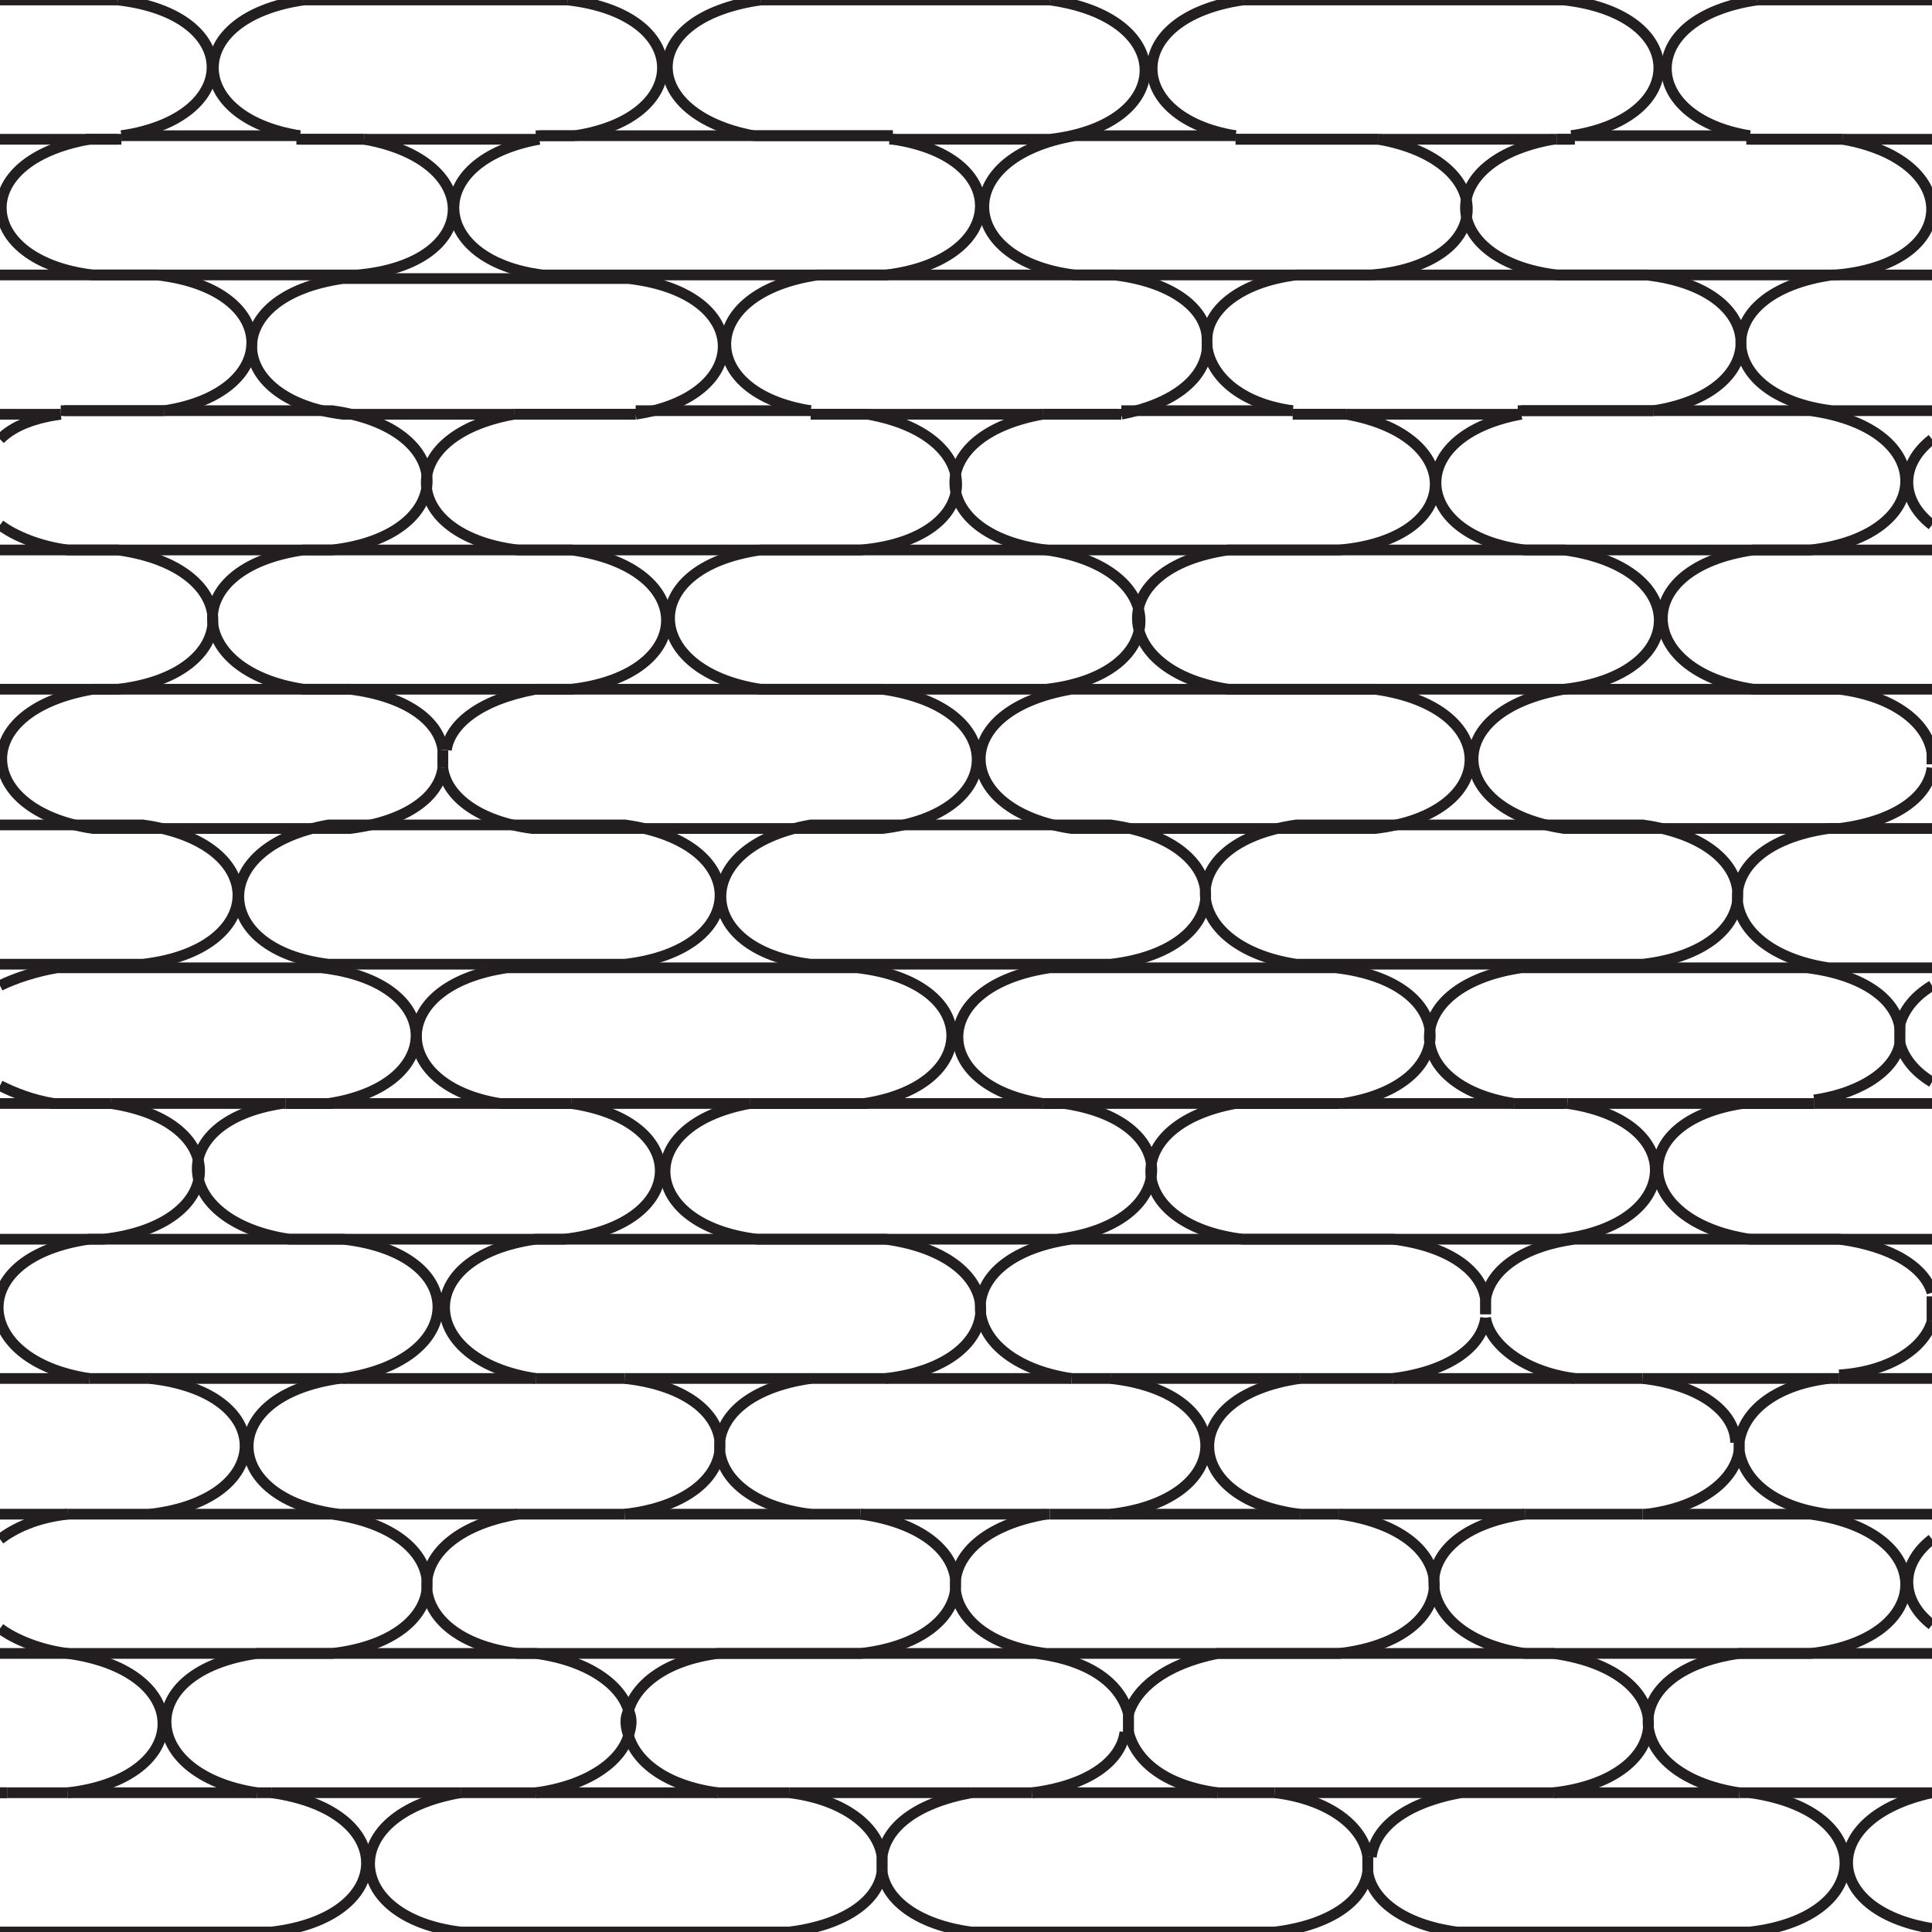 <?xml version="1.0" encoding="utf-8"?>
<!-- Generator: Adobe Illustrator 23.0.1, SVG Export Plug-In . SVG Version: 6.00 Build 0)  -->
<svg version="1.1" id="Layer_1" xmlns="http://www.w3.org/2000/svg" xmlns:xlink="http://www.w3.org/1999/xlink" x="0px" y="0px"
	 viewBox="0 0 54.1 54.1" style="enable-background:new 0 0 54.1 54.1;" xml:space="preserve">
<style type="text/css">
	.st0{clip-path:url(#SVGID_2_);fill:none;stroke:#231F20;stroke-width:0.3;}
</style>
<g>
	<defs>
		<rect id="SVGID_1_" x="0" y="0" width="54.1" height="54.1"/>
	</defs>
	<clipPath id="SVGID_2_">
		<use xlink:href="#SVGID_1_"  style="overflow:visible;"/>
	</clipPath>
	<line class="st0" x1="54.1" y1="21.1" x2="54.1" y2="21.4"/>
	<line class="st0" x1="54.1" y1="50.2" x2="54.1" y2="50.2"/>
	<line class="st0" x1="0" y1="50.2" x2="0" y2="50.2"/>
	<line class="st0" x1="54.1" y1="36.3" x2="54.1" y2="37"/>
	<path class="st0" d="M16.1,3.8c-0.1,0-0.1,0-0.2,0h-0.9"/>
	<path class="st0" d="M16.1,3.8c3.3-0.5,3.3-3.4-0.2-3.8"/>
	<path class="st0" d="M10.2,3.9H8.5c-0.1,0-0.1,0-0.2,0"/>
	<line class="st0" x1="10.2" y1="3.9" x2="15.1" y2="3.9"/>
	<path class="st0" d="M8.5,0C5.1,0.5,5.2,3.3,8.4,3.8"/>
	<line class="st0" x1="8.5" y1="0" x2="15.9" y2="0"/>
	<path class="st0" d="M21.1,3.8c-3.2-0.6-3.3-3.3,0.2-3.8"/>
	<path class="st0" d="M24.9,3.9h4.5c3.5-0.4,3.6-3.4,0-3.9"/>
	<path class="st0" d="M21.1,3.8c0.1,0,0.1,0,0.2,0h3.7"/>
	<line class="st0" x1="29.4" y1="0" x2="21.3" y2="0"/>
	<path class="st0" d="M44,3.8c3.3-0.5,3.3-3.4-0.2-3.8"/>
	<line class="st0" x1="38.6" y1="3.9" x2="43.6" y2="3.9"/>
	<path class="st0" d="M43.6,3.9h0.3c0.1,0,0.1,0,0.2,0"/>
	<path class="st0" d="M34.8,0c-3.4,0.5-3.3,3.3-0.2,3.8"/>
	<path class="st0" d="M38.6,3.9h-3.8c-0.1,0-0.1,0-0.2,0"/>
	<line class="st0" x1="34.8" y1="0" x2="43.8" y2="0"/>
	<path class="st0" d="M10.2,3.9c-0.1,0-0.1,0-0.2,0H8.4"/>
	<line class="st0" x1="8.4" y1="3.8" x2="3.4" y2="3.8"/>
	<path class="st0" d="M2.4,3.9c0,0,0.1,0,0.1,0h0.8"/>
	<path class="st0" d="M10.2,3.9c3.4,0.6,3.3,3.5-0.2,3.8H2.6c-3.3-0.4-3.5-3.2-0.1-3.8"/>
	<path class="st0" d="M15.1,3.9c-3.3,0.6-3.1,3.4,0.1,3.8h9.6c3.4-0.4,3.6-3.3,0.2-3.8"/>
	<path class="st0" d="M21.1,3.8h3.7c0.1,0,0.1,0,0.2,0"/>
	<path class="st0" d="M16.1,3.8h-0.9c0,0-0.1,0-0.1,0"/>
	<line class="st0" x1="21.1" y1="3.8" x2="16.1" y2="3.8"/>
	<path class="st0" d="M38.6,3.9c3.4,0.6,3.3,3.5-0.2,3.8h-8.3c-3.3-0.4-3.5-3.3,0-3.9h4.5"/>
	<path class="st0" d="M38.6,3.9c-0.1,0-0.1,0-0.2,0h-3.8"/>
	<path class="st0" d="M51.6,3.9c3.4,0.6,3.3,3.5-0.2,3.8h-7.8c-3.3-0.4-3.5-3.2-0.1-3.8"/>
	<line class="st0" x1="49" y1="3.8" x2="44" y2="3.8"/>
	<path class="st0" d="M51.6,3.9c-0.1,0-0.1,0-0.2,0H49"/>
	<path class="st0" d="M43.6,3.9c0,0,0.1,0,0.1,0H44"/>
	<line class="st0" x1="1.7" y1="11.6" x2="0" y2="11.6"/>
	<path class="st0" d="M4.6,11.5c3.3-0.5,3.3-3.4-0.2-3.8H0"/>
	<path class="st0" d="M4.6,11.5c-0.1,0-0.1,0-0.2,0H1.7"/>
	<path class="st0" d="M14.4,11.6H9.6c-3.3-0.4-3.5-3.3,0-3.8h8c3.5,0.4,3.5,3.3,0.2,3.8"/>
	<path class="st0" d="M14.4,11.6h3.2c0.1,0,0.1,0,0.2,0"/>
	<path class="st0" d="M29.2,11.6h2c0.1,0,0.1,0,0.2,0"/>
	<line class="st0" x1="24.3" y1="11.6" x2="29.2" y2="11.6"/>
	<path class="st0" d="M33.8,9.8c0-0.1,0-0.1,0-0.2"/>
	<path class="st0" d="M33.8,9.8c-0.1,0.8-0.9,1.5-2.4,1.8"/>
	<path class="st0" d="M24.3,11.6h-1.4c-0.1,0-0.1,0-0.2,0"/>
	<path class="st0" d="M22.7,11.5c-3.2-0.5-3.2-3.3,0.2-3.8h8.3c1.7,0.2,2.6,1,2.6,1.8"/>
	<path class="st0" d="M37.7,11.6h-1.3c-0.1,0-0.1,0-0.2,0"/>
	<path class="st0" d="M46.3,11.5c3.3-0.5,3.3-3.4-0.2-3.8h-9.8c-1.6,0.2-2.5,1-2.5,1.8"/>
	<path class="st0" d="M36.2,11.5c-1.5-0.2-2.3-1-2.4-1.8"/>
	<line class="st0" x1="37.7" y1="11.6" x2="42.6" y2="11.6"/>
	<path class="st0" d="M46.3,11.5c-0.1,0-0.1,0-0.2,0h-3.6"/>
	<path class="st0" d="M33.8,9.5c0,0.1,0,0.1,0,0.2"/>
	<path class="st0" d="M1.7,11.6C1,11.7,0.4,11.9,0,12.3"/>
	<path class="st0" d="M4.6,11.5H1.9c0,0-0.1,0-0.1,0"/>
	<path class="st0" d="M4.6,11.5h4.7c3.6,0.5,3.5,3.5,0,3.9H1.9C1.1,15.3,0.4,15,0,14.7"/>
	<path class="st0" d="M24.3,11.6c-0.1,0-0.1,0-0.2,0h-1.4"/>
	<line class="st0" x1="22.7" y1="11.5" x2="17.8" y2="11.5"/>
	<path class="st0" d="M14.4,11.6c0,0,0.1,0,0.1,0h3.3"/>
	<path class="st0" d="M24.3,11.6c3.4,0.6,3.3,3.5-0.2,3.8h-9.6c-3.3-0.4-3.5-3.2-0.1-3.8"/>
	<path class="st0" d="M29.2,11.6c0,0,0.1,0,0.1,0h2"/>
	<path class="st0" d="M37.7,11.6c-0.1,0-0.1,0-0.2,0h-1.3"/>
	<line class="st0" x1="36.2" y1="11.5" x2="31.4" y2="11.5"/>
	<path class="st0" d="M37.7,11.6c3.4,0.6,3.3,3.5-0.2,3.8h-8.2c-3.3-0.4-3.5-3.2-0.1-3.8"/>
	<path class="st0" d="M42.6,11.6c-3.3,0.6-3.1,3.4,0.1,3.8h8c3.5-0.4,3.6-3.4,0-3.9h-4.4"/>
	<path class="st0" d="M46.3,11.5h-3.6c0,0-0.1,0-0.1,0"/>
	<path class="st0" d="M0,19.3h3.3c3.5-0.4,3.6-3.4,0-3.9H0"/>
	<path class="st0" d="M8.5,15.4c-3.5,0.5-3.3,3.4,0,3.9H16c3.5-0.4,3.6-3.4,0-3.9H8.5z"/>
	<path class="st0" d="M29.3,15.4h-8c-3.5,0.5-3.3,3.4,0,3.9h8C32.8,18.9,32.8,15.9,29.3,15.4z"/>
	<path class="st0" d="M43.8,15.4h-9.4c-3.5,0.5-3.3,3.4,0,3.9h9.4C47.3,18.9,47.4,15.9,43.8,15.4z"/>
	<path class="st0" d="M12.4,21.5c0-0.1,0-0.3,0-0.4"/>
	<path class="st0" d="M12.4,21c-0.1-0.8-1-1.5-2.6-1.7H2.6c-3.5,0.6-3.3,3.4,0,3.9h7.2c1.6-0.2,2.5-0.9,2.6-1.7"/>
	<path class="st0" d="M12.4,21.5c0.1,0.8,1,1.5,2.5,1.7h9.8c3.5-0.4,3.6-3.4,0-3.9H15c-1.6,0.3-2.4,1-2.5,1.7"/>
	<path class="st0" d="M12.4,21c0,0.1,0,0.3,0,0.4"/>
	<path class="st0" d="M30,19.3c-3.5,0.6-3.3,3.4,0,3.9h8.5c3.5-0.4,3.6-3.4,0-3.9H30z"/>
	<path class="st0" d="M54.1,21.1c0,0.1,0,0.2,0,0.3"/>
	<path class="st0" d="M54.1,21.1c-0.1-0.8-1-1.6-2.6-1.8h-7.7c-3.5,0.6-3.3,3.4,0,3.9h7.7c1.6-0.2,2.5-0.9,2.6-1.7"/>
	<path class="st0" d="M0,27h4c3.5-0.4,3.6-3.4,0-3.9H0"/>
	<path class="st0" d="M9.2,27h8.3c3.5-0.4,3.6-3.4,0-3.9H9.2C5.8,23.7,5.9,26.6,9.2,27z"/>
	<path class="st0" d="M22.7,27h8.4c3.5-0.4,3.6-3.4,0-3.9h-8.4C19.3,23.7,19.4,26.6,22.7,27z"/>
	<path class="st0" d="M46,27c3.5-0.4,3.6-3.4,0-3.9h-9.7c-3.5,0.5-3.3,3.4,0,3.9H46z"/>
	<path class="st0" d="M8,30.9H9c0.1,0,0.1,0,0.2,0"/>
	<path class="st0" d="M1.5,30.9c-0.6-0.1-1.1-0.3-1.5-0.5"/>
	<path class="st0" d="M3.1,30.9H1.6c-0.1,0-0.1,0-0.2,0"/>
	<path class="st0" d="M9.2,30.9c3.3-0.5,3.3-3.4-0.2-3.8H1.6C1,27.2,0.4,27.4,0,27.6"/>
	<line class="st0" x1="3.1" y1="30.9" x2="8" y2="30.9"/>
	<path class="st0" d="M16,30.9h-1.8c-0.1,0-0.1,0-0.2,0"/>
	<path class="st0" d="M21,30.9h3c0.1,0,0.1,0,0.2,0"/>
	<line class="st0" x1="16" y1="30.9" x2="21" y2="30.9"/>
	<path class="st0" d="M24.2,30.9c3.3-0.5,3.3-3.4-0.2-3.8h-9.8c-3.4,0.5-3.3,3.3-0.2,3.8"/>
	<path class="st0" d="M37.5,30.9c-0.1,0-0.1,0-0.2,0h-2.7"/>
	<path class="st0" d="M29.2,30.9c0.1,0,0.1,0,0.2,0h0.4"/>
	<line class="st0" x1="34.6" y1="30.9" x2="29.7" y2="30.9"/>
	<path class="st0" d="M29.2,30.9c-3.2-0.5-3.2-3.3,0.2-3.8h8c3.5,0.4,3.5,3.3,0.2,3.8"/>
	<line class="st0" x1="43.9" y1="30.9" x2="48.8" y2="30.9"/>
	<path class="st0" d="M50.8,30.9c-0.1,0-0.1,0-0.2,0h-1.8"/>
	<path class="st0" d="M42.4,30.9c0.1,0,0.1,0,0.2,0h1.3"/>
	<path class="st0" d="M53.2,28.7c0,0.2,0,0.3,0,0.5"/>
	<path class="st0" d="M53.2,29.2c-0.1,0.7-1,1.4-2.4,1.6"/>
	<path class="st0" d="M42.4,30.9c-3.2-0.5-3.2-3.3,0.2-3.8h8c1.6,0.2,2.5,0.9,2.6,1.7"/>
	<line class="st0" x1="1.5" y1="30.9" x2="0" y2="30.9"/>
	<path class="st0" d="M3.1,30.9c3.4,0.5,3.3,3.4-0.2,3.8H0"/>
	<path class="st0" d="M3.1,30.9c-0.1,0-0.1,0-0.2,0H1.5"/>
	<line class="st0" x1="9.2" y1="30.9" x2="14.1" y2="30.9"/>
	<path class="st0" d="M8,30.9c0.1,0,0.1,0,0.2,0h1.1"/>
	<path class="st0" d="M16,30.9c-0.1,0-0.1,0-0.2,0h-1.8"/>
	<path class="st0" d="M16,30.9c3.4,0.5,3.3,3.4-0.2,3.8H8.1c-3.3-0.5-3.5-3.3-0.2-3.8"/>
	<path class="st0" d="M29.2,30.9h0.3c0.1,0,0.1,0,0.2,0"/>
	<line class="st0" x1="29.2" y1="30.9" x2="24.2" y2="30.9"/>
	<path class="st0" d="M21,30.9c0.1,0,0.1,0,0.2,0h3.1"/>
	<path class="st0" d="M21,30.9c-3.3,0.6-3.1,3.4,0.2,3.8h8.4c3.4-0.4,3.6-3.3,0.2-3.8"/>
	<path class="st0" d="M34.6,30.9c-3.3,0.6-3.1,3.4,0.2,3.8h8.9c3.4-0.4,3.6-3.3,0.2-3.8"/>
	<line class="st0" x1="42.4" y1="30.9" x2="37.5" y2="30.9"/>
	<path class="st0" d="M37.5,30.9h-2.8c-0.1,0-0.1,0-0.2,0"/>
	<path class="st0" d="M42.4,30.9h1.2c0.1,0,0.1,0,0.2,0"/>
	<line class="st0" x1="4.2" y1="38.6" x2="9.5" y2="38.6"/>
	<path class="st0" d="M2.5,38.6c-3.3-0.5-3.5-3.4,0-3.9h7.1c3.6,0.4,3.5,3.4,0,3.9"/>
	<line class="st0" x1="17.5" y1="38.6" x2="22.7" y2="38.6"/>
	<path class="st0" d="M24.8,38.6c3.5-0.4,3.6-3.4,0-3.9H15c-3.5,0.5-3.3,3.4,0,3.9"/>
	<path class="st0" d="M41.6,36.4c0,0.1,0,0.3,0,0.4"/>
	<line class="st0" x1="36.4" y1="38.6" x2="31.1" y2="38.6"/>
	<path class="st0" d="M41.6,36.9c-0.1,0.8-1,1.5-2.6,1.7"/>
	<path class="st0" d="M41.6,36.4c-0.1-0.8-1-1.5-2.6-1.7h-9c-3.5,0.5-3.3,3.4,0,3.9"/>
	<path class="st0" d="M41.6,36.4c0.1-0.8,1-1.5,2.5-1.7h7.4c1.5,0.2,2.4,0.8,2.6,1.5"/>
	<path class="st0" d="M54.1,37c-0.2,0.7-1.1,1.4-2.6,1.5"/>
	<path class="st0" d="M44.1,38.6c-1.5-0.2-2.4-1-2.5-1.7"/>
	<line class="st0" x1="51.2" y1="38.6" x2="46" y2="38.6"/>
	<path class="st0" d="M41.6,36.4c0,0.1,0,0.3,0,0.4"/>
	<line class="st0" x1="2.5" y1="38.6" x2="0" y2="38.6"/>
	<line class="st0" x1="1.9" y1="42.4" x2="0" y2="42.4"/>
	<path class="st0" d="M4.2,42.4c3.5-0.4,3.6-3.4,0-3.8"/>
	<line class="st0" x1="2.5" y1="38.6" x2="4.2" y2="38.6"/>
	<line class="st0" x1="9.7" y1="38.6" x2="15" y2="38.6"/>
	<path class="st0" d="M14.5,42.4h-5c-3.3-0.4-3.5-3.3,0-3.8"/>
	<path class="st0" d="M17.5,38.6c3.6,0.4,3.5,3.4,0,3.8"/>
	<line class="st0" x1="9.7" y1="38.6" x2="9.5" y2="38.6"/>
	<line class="st0" x1="17.5" y1="38.6" x2="15" y2="38.6"/>
	<line class="st0" x1="24.8" y1="38.6" x2="30" y2="38.6"/>
	<path class="st0" d="M31.1,42.4c3.5-0.4,3.6-3.4,0-3.8"/>
	<path class="st0" d="M22.7,38.6c-3.5,0.5-3.3,3.4,0,3.8"/>
	<line class="st0" x1="24.1" y1="42.4" x2="29.4" y2="42.4"/>
	<line class="st0" x1="22.7" y1="38.6" x2="24.8" y2="38.6"/>
	<line class="st0" x1="30" y1="38.6" x2="31.1" y2="38.6"/>
	<path class="st0" d="M36.4,38.6c-3.5,0.5-3.3,3.4,0,3.8"/>
	<path class="st0" d="M46,38.6c1.7,0.2,2.6,1,2.6,1.8"/>
	<path class="st0" d="M48.7,40.6c0-0.1,0-0.2,0-0.2"/>
	<line class="st0" x1="44.1" y1="38.6" x2="39" y2="38.6"/>
	<path class="st0" d="M48.7,40.6c-0.1,0.8-1,1.6-2.6,1.8"/>
	<line class="st0" x1="37.5" y1="42.4" x2="42.7" y2="42.4"/>
	<line class="st0" x1="36.4" y1="38.6" x2="39" y2="38.6"/>
	<line class="st0" x1="44.1" y1="38.6" x2="46" y2="38.6"/>
	<path class="st0" d="M1.9,50.2c3.5-0.4,3.6-3.4,0-3.9H0"/>
	<line class="st0" x1="0" y1="50.2" x2="0.2" y2="50.2"/>
	<line class="st0" x1="7.6" y1="50.2" x2="12.9" y2="50.2"/>
	<path class="st0" d="M7.2,50.2c-3.3-0.5-3.5-3.4,0-3.9H15c1.5,0.2,2.4,0.9,2.6,1.6"/>
	<path class="st0" d="M17.6,48.6c-0.2,0.7-1.1,1.4-2.6,1.6"/>
	<path class="st0" d="M17.6,47.9c0.1,0.2,0.1,0.4,0,0.7"/>
	<path class="st0" d="M20.1,50.2c-1.5-0.2-2.3-0.9-2.5-1.6"/>
	<path class="st0" d="M31.6,48c0,0.2,0,0.4,0,0.6"/>
	<path class="st0" d="M17.6,47.9c-0.1,0.2-0.1,0.4,0,0.7"/>
	<line class="st0" x1="22.1" y1="50.2" x2="27.2" y2="50.2"/>
	<path class="st0" d="M17.6,47.9c0.2-0.7,1-1.4,2.5-1.6h8.9c1.6,0.2,2.4,0.9,2.6,1.7"/>
	<path class="st0" d="M28.9,50.2c1.6-0.2,2.5-0.9,2.6-1.7"/>
	<line class="st0" x1="35.7" y1="50.2" x2="40.9" y2="50.2"/>
	<path class="st0" d="M31.6,48c0,0.2,0,0.4,0,0.6"/>
	<path class="st0" d="M34.1,50.2c-1.5-0.2-2.3-0.9-2.5-1.7"/>
	<path class="st0" d="M31.6,48c0.2-0.7,1-1.4,2.5-1.7h9.4c3.6,0.5,3.5,3.5,0,3.9"/>
	<path class="st0" d="M7.6,50.2c3.6,0.5,3.5,3.5,0,3.9H0.2c-0.1,0-0.1,0-0.2,0"/>
	<path class="st0" d="M0,50.2c0.1,0,0.1,0,0.2,0"/>
	<line class="st0" x1="7.2" y1="50.2" x2="1.9" y2="50.2"/>
	<line class="st0" x1="1.9" y1="50.2" x2="0.2" y2="50.2"/>
	<line class="st0" x1="7.2" y1="50.2" x2="7.6" y2="50.2"/>
	<line class="st0" x1="15" y1="50.2" x2="20.1" y2="50.2"/>
	<path class="st0" d="M24.7,52.4c-0.1,0.8-1,1.5-2.6,1.7h-9.2c-3.3-0.4-3.5-3.3,0-3.9"/>
	<path class="st0" d="M24.7,52.4c0-0.1,0-0.3,0-0.4"/>
	<path class="st0" d="M22.1,50.2c1.6,0.2,2.5,1,2.6,1.8"/>
	<line class="st0" x1="15" y1="50.2" x2="12.9" y2="50.2"/>
	<line class="st0" x1="22.1" y1="50.2" x2="20.1" y2="50.2"/>
	<path class="st0" d="M38.3,52.4c0-0.1,0-0.3,0-0.4"/>
	<line class="st0" x1="34.1" y1="50.2" x2="28.9" y2="50.2"/>
	<path class="st0" d="M35.7,50.2c1.6,0.2,2.5,1,2.6,1.8"/>
	<path class="st0" d="M27.2,50.2c-1.6,0.3-2.4,1-2.5,1.8"/>
	<path class="st0" d="M38.3,52.4c-0.1,0.8-1,1.5-2.6,1.7h-8.5c-1.5-0.2-2.4-0.9-2.5-1.7"/>
	<path class="st0" d="M24.7,52c0,0.1,0,0.3,0,0.4"/>
	<line class="st0" x1="27.2" y1="50.2" x2="28.9" y2="50.2"/>
	<line class="st0" x1="35.7" y1="50.2" x2="34.1" y2="50.2"/>
	<path class="st0" d="M40.9,50.2c-1.6,0.3-2.4,1-2.5,1.8"/>
	<path class="st0" d="M38.3,52.4c0-0.1,0-0.3,0-0.4"/>
	<path class="st0" d="M38.3,52.4c0.1,0.8,1,1.5,2.5,1.7h8.2c3.5-0.4,3.6-3.4,0-3.9"/>
	<line class="st0" x1="43.5" y1="50.2" x2="48.7" y2="50.2"/>
	<line class="st0" x1="43.5" y1="50.2" x2="40.9" y2="50.2"/>
	<path class="st0" d="M2.4,3.9h0.8c0.1,0,0.1,0,0.2,0"/>
	<path class="st0" d="M3.4,3.8C6.8,3.3,6.8,0.4,3.3,0"/>
	<line class="st0" x1="2.4" y1="3.9" x2="0" y2="3.9"/>
	<line class="st0" x1="0" y1="0" x2="3.3" y2="0"/>
	<path class="st0" d="M54.1,7.7h-2.8c-3.5,0.5-3.3,3.4,0,3.8h2.8"/>
	<path class="st0" d="M54.1,12.3c-0.9,0.7-0.9,1.7,0,2.4"/>
	<path class="st0" d="M1.9,42.4C1,42.5,0.4,42.8,0,43.1"/>
	<path class="st0" d="M0,45.6c0.4,0.3,1.1,0.6,1.9,0.7h7.4c3.5-0.4,3.6-3.4,0-3.9H4.2"/>
	<line class="st0" x1="4.2" y1="42.4" x2="1.9" y2="42.4"/>
	<path class="st0" d="M24.1,42.4c3.6,0.5,3.5,3.5,0,3.9h-9.6c-3.3-0.4-3.5-3.3,0-3.9"/>
	<line class="st0" x1="17.5" y1="42.4" x2="22.7" y2="42.4"/>
	<line class="st0" x1="14.5" y1="42.4" x2="17.5" y2="42.4"/>
	<line class="st0" x1="24.1" y1="42.4" x2="22.7" y2="42.4"/>
	<line class="st0" x1="36.4" y1="42.4" x2="31.1" y2="42.4"/>
	<path class="st0" d="M37.5,42.4c3.6,0.5,3.5,3.5,0,3.9h-8.2c-3.3-0.4-3.5-3.3,0-3.9"/>
	<line class="st0" x1="29.4" y1="42.4" x2="31.1" y2="42.4"/>
	<line class="st0" x1="37.5" y1="42.4" x2="36.4" y2="42.4"/>
	<path class="st0" d="M42.7,42.4c-3.5,0.5-3.3,3.4,0,3.9h8c3.5-0.4,3.6-3.4,0-3.9H46"/>
	<line class="st0" x1="46" y1="42.4" x2="42.7" y2="42.4"/>
	<path class="st0" d="M54.1,43.1c-0.9,0.7-0.9,1.7,0,2.4"/>
	<path class="st0" d="M54.1,19.3h-5c-3.3-0.5-3.5-3.4,0-3.9h5"/>
	<path class="st0" d="M54.1,23.2h-2.9c-3.5,0.5-3.3,3.4,0,3.9h2.9"/>
	<path class="st0" d="M53.2,28.7c0,0.2,0,0.3,0,0.5"/>
	<path class="st0" d="M53.2,28.7c0.1-0.4,0.4-0.8,0.9-1.1"/>
	<path class="st0" d="M54.1,30.3c-0.5-0.3-0.8-0.7-0.9-1.1"/>
	<line class="st0" x1="50.8" y1="30.9" x2="54.1" y2="30.9"/>
	<path class="st0" d="M54.1,34.7H49c-3.3-0.5-3.5-3.3-0.2-3.8"/>
	<path class="st0" d="M50.8,30.9H49c-0.1,0-0.1,0-0.2,0"/>
	<path class="st0" d="M48.7,40.6c0.1,0.8,0.9,1.6,2.5,1.8h2.9"/>
	<path class="st0" d="M48.7,40.6c0-0.1,0-0.2,0-0.2"/>
	<line class="st0" x1="51.5" y1="38.6" x2="54.1" y2="38.6"/>
	<path class="st0" d="M48.7,40.4c0.1-0.8,0.9-1.6,2.5-1.8"/>
	<line class="st0" x1="51.2" y1="38.6" x2="51.5" y2="38.6"/>
	<path class="st0" d="M54.1,46.3h-5.4c-3.5,0.5-3.3,3.4,0,3.9"/>
	<line class="st0" x1="49.1" y1="50.2" x2="54.1" y2="50.2"/>
	<line class="st0" x1="49.1" y1="50.2" x2="48.7" y2="50.2"/>
	<path class="st0" d="M54.1,50.2c-3.2,0.7-3.1,3.3,0,3.8"/>
	<path class="st0" d="M51.6,3.9h-2.5c-0.1,0-0.1,0-0.2,0"/>
	<path class="st0" d="M49.2,0c-3.4,0.5-3.3,3.3-0.2,3.8"/>
	<line class="st0" x1="51.6" y1="3.9" x2="54.1" y2="3.9"/>
	<line class="st0" x1="49.2" y1="0" x2="54.1" y2="0"/>
</g>
</svg>
